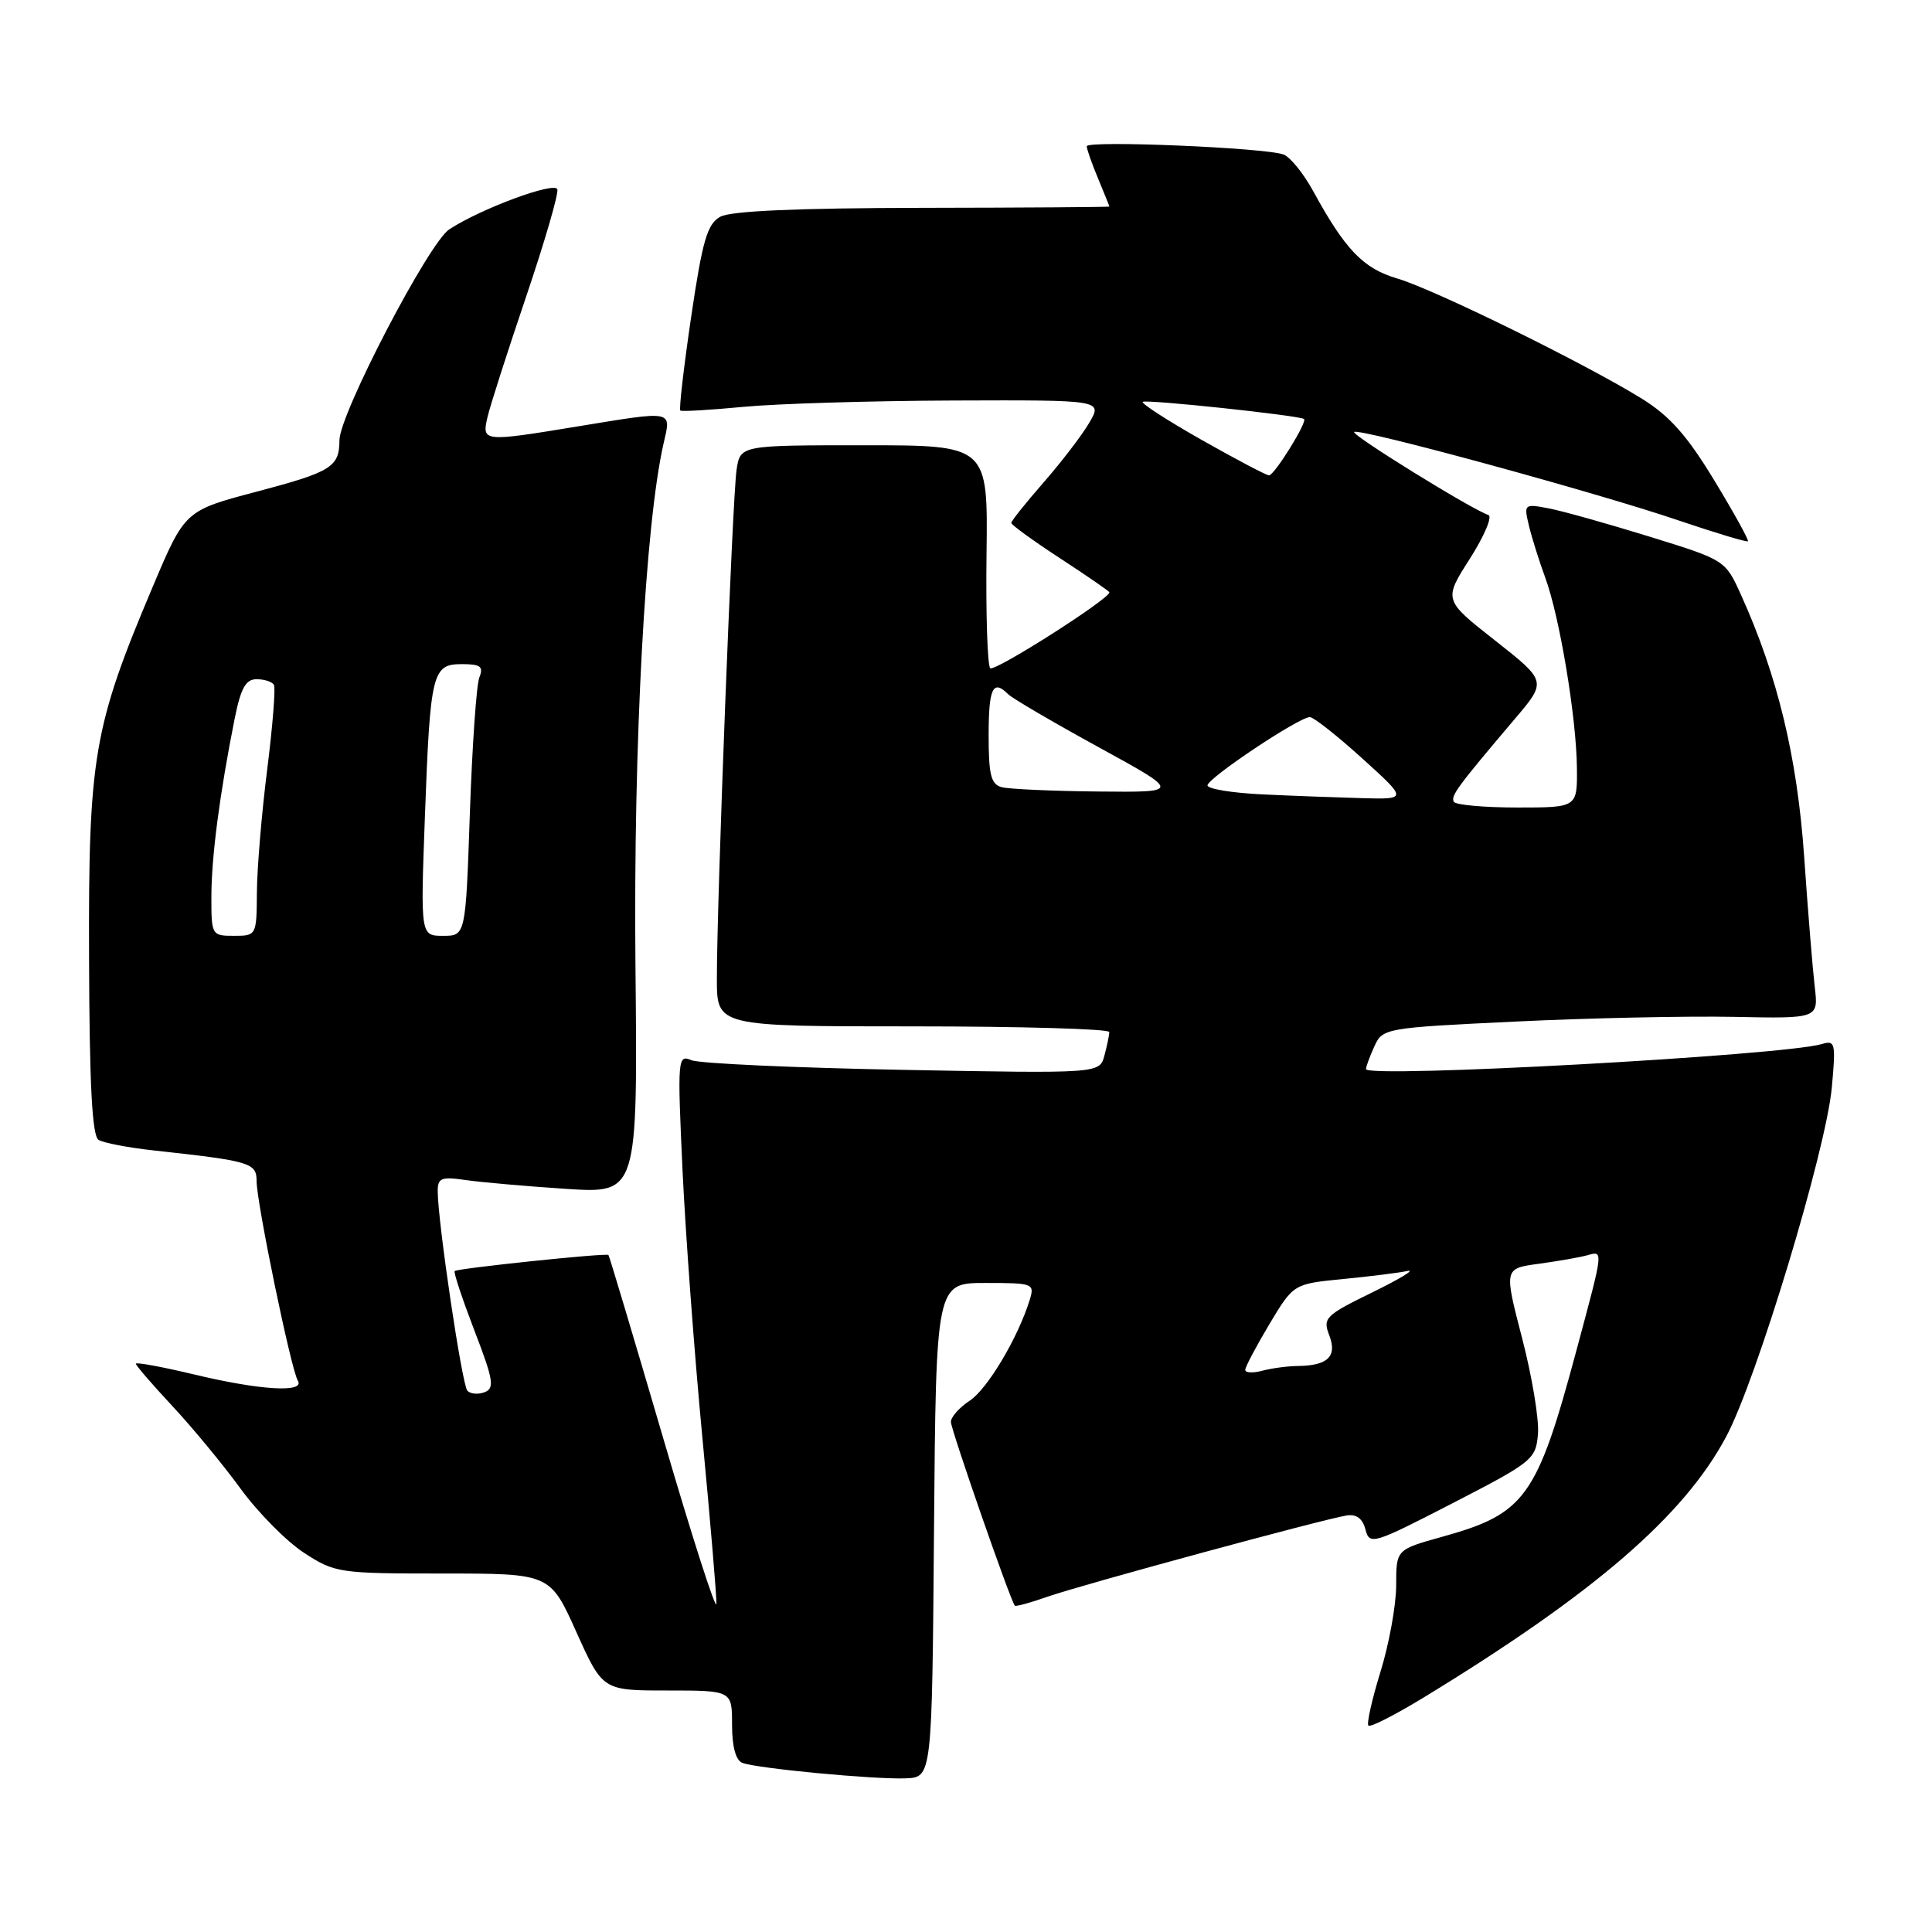 <?xml version="1.0" encoding="UTF-8" standalone="no"?>
<!DOCTYPE svg PUBLIC "-//W3C//DTD SVG 1.1//EN" "http://www.w3.org/Graphics/SVG/1.1/DTD/svg11.dtd" >
<svg xmlns="http://www.w3.org/2000/svg" xmlns:xlink="http://www.w3.org/1999/xlink" version="1.1" viewBox="0 0 256 256">
 <g >
 <path fill="currentColor"
d=" M 123.76 202.75 C 124.03 170.00 124.03 170.00 130.58 170.00 C 136.92 170.00 137.11 170.07 136.44 172.25 C 134.89 177.26 130.84 184.06 128.49 185.60 C 127.12 186.50 126.00 187.76 126.00 188.41 C 126.00 189.42 133.87 212.05 134.47 212.76 C 134.59 212.90 136.52 212.38 138.75 211.59 C 143.14 210.04 175.25 201.32 178.43 200.81 C 179.73 200.60 180.56 201.22 180.93 202.67 C 181.48 204.76 181.91 204.63 192.50 199.17 C 203.09 193.71 203.51 193.37 203.79 190.00 C 203.95 188.07 203.00 182.36 201.68 177.29 C 199.29 168.08 199.29 168.08 203.89 167.46 C 206.43 167.11 209.29 166.61 210.25 166.35 C 212.49 165.73 212.54 165.34 208.89 178.92 C 203.64 198.46 202.12 200.57 191.07 203.64 C 185.00 205.33 185.00 205.33 185.00 210.06 C 185.00 212.66 184.07 217.81 182.93 221.49 C 181.79 225.18 181.07 228.40 181.32 228.65 C 181.57 228.91 184.87 227.23 188.64 224.93 C 211.24 211.14 223.11 200.90 228.73 190.36 C 232.78 182.77 241.93 152.51 242.72 144.15 C 243.27 138.20 243.18 137.81 241.41 138.34 C 236.35 139.86 181.00 142.90 181.00 141.66 C 181.00 141.35 181.50 139.99 182.11 138.65 C 183.21 136.24 183.49 136.19 200.86 135.36 C 210.56 134.89 223.55 134.62 229.73 134.74 C 240.96 134.97 240.96 134.97 240.46 130.74 C 240.19 128.41 239.55 120.65 239.06 113.50 C 238.14 100.32 235.54 89.54 230.71 78.86 C 228.61 74.21 228.61 74.21 218.55 71.10 C 213.02 69.39 207.01 67.70 205.20 67.36 C 201.97 66.74 201.91 66.80 202.58 69.61 C 202.96 71.20 203.93 74.30 204.74 76.50 C 206.65 81.66 208.88 95.03 208.95 101.75 C 209.00 107.00 209.00 107.00 201.06 107.00 C 196.69 107.00 192.91 106.66 192.65 106.25 C 192.18 105.49 193.10 104.25 200.73 95.25 C 204.96 90.27 204.96 90.27 198.12 84.88 C 191.27 79.50 191.27 79.50 194.76 74.04 C 196.67 71.04 197.78 68.43 197.22 68.24 C 194.99 67.50 179.04 57.63 179.43 57.24 C 180.01 56.66 211.50 65.24 222.42 68.96 C 227.33 70.62 231.46 71.87 231.61 71.72 C 231.76 71.58 229.76 67.95 227.16 63.67 C 223.59 57.77 221.27 55.14 217.59 52.85 C 210.19 48.25 190.05 38.34 185.16 36.91 C 180.64 35.58 178.26 33.11 173.99 25.30 C 172.72 22.98 170.97 20.82 170.09 20.48 C 167.76 19.57 144.00 18.58 144.00 19.38 C 144.00 19.76 144.68 21.68 145.50 23.65 C 146.32 25.63 147.00 27.30 147.00 27.37 C 147.00 27.44 135.86 27.52 122.25 27.54 C 105.57 27.57 96.83 27.95 95.44 28.72 C 93.71 29.68 93.08 31.86 91.58 42.00 C 90.60 48.67 89.95 54.25 90.15 54.40 C 90.34 54.55 94.10 54.33 98.50 53.91 C 102.90 53.49 115.41 53.11 126.31 53.07 C 146.11 53.00 146.11 53.00 144.32 56.04 C 143.33 57.72 140.60 61.28 138.26 63.95 C 135.92 66.63 134.00 69.03 134.00 69.29 C 134.00 69.55 136.93 71.67 140.50 74.00 C 144.07 76.33 147.00 78.35 147.00 78.49 C 147.00 79.38 131.75 89.08 131.21 88.54 C 130.84 88.17 130.62 81.37 130.72 73.44 C 130.91 59.00 130.91 59.00 114.50 59.00 C 98.09 59.00 98.09 59.00 97.60 62.25 C 97.05 65.83 94.97 119.78 94.99 129.75 C 95.00 136.00 95.00 136.00 121.00 136.00 C 135.30 136.00 146.99 136.34 146.99 136.75 C 146.98 137.16 146.69 138.57 146.34 139.87 C 145.70 142.25 145.70 142.25 119.60 141.76 C 105.25 141.49 92.65 140.92 91.61 140.48 C 89.80 139.71 89.75 140.24 90.44 155.09 C 90.84 163.57 92.02 179.50 93.07 190.50 C 94.12 201.50 94.95 211.40 94.93 212.50 C 94.90 213.60 91.72 203.70 87.86 190.50 C 83.99 177.30 80.74 166.41 80.62 166.29 C 80.33 166.00 60.61 168.06 60.25 168.42 C 60.08 168.59 61.26 172.13 62.86 176.30 C 65.38 182.84 65.56 183.95 64.22 184.47 C 63.37 184.80 62.34 184.71 61.93 184.28 C 61.22 183.52 58.00 161.84 58.00 157.82 C 58.00 156.08 58.49 155.89 61.75 156.37 C 63.81 156.66 69.78 157.19 75.00 157.53 C 84.50 158.15 84.50 158.15 84.20 127.83 C 83.92 98.58 85.49 69.42 87.93 58.75 C 88.95 54.31 89.39 54.40 76.50 56.51 C 63.96 58.57 63.83 58.56 64.60 55.25 C 64.95 53.74 67.26 46.55 69.72 39.29 C 72.18 32.02 74.04 25.63 73.85 25.08 C 73.48 24.03 63.71 27.65 59.53 30.39 C 56.81 32.17 45.01 54.83 44.98 58.32 C 44.96 61.89 43.94 62.52 34.00 65.15 C 24.50 67.66 24.50 67.66 20.22 77.79 C 12.38 96.33 11.71 100.28 11.80 126.90 C 11.85 143.77 12.21 150.51 13.06 151.04 C 13.71 151.44 17.00 152.07 20.37 152.44 C 33.20 153.84 34.00 154.08 34.00 156.50 C 34.00 159.35 38.57 181.50 39.46 182.93 C 40.47 184.58 34.52 184.23 25.75 182.13 C 21.49 181.11 18.00 180.47 18.00 180.70 C 18.00 180.93 20.18 183.46 22.84 186.31 C 25.50 189.16 29.57 194.09 31.88 197.26 C 34.19 200.43 37.98 204.26 40.29 205.76 C 44.38 208.42 44.92 208.50 58.69 208.50 C 72.89 208.50 72.89 208.50 76.37 216.25 C 79.86 224.00 79.86 224.00 88.43 224.00 C 97.00 224.00 97.00 224.00 97.00 228.53 C 97.00 231.44 97.49 233.25 98.37 233.59 C 100.30 234.33 115.82 235.80 120.00 235.64 C 123.50 235.50 123.50 235.50 123.76 202.75 Z  M 165.00 181.52 C 165.00 181.13 166.44 178.41 168.20 175.46 C 171.40 170.12 171.40 170.12 177.95 169.48 C 181.55 169.13 185.40 168.65 186.50 168.41 C 187.60 168.18 185.51 169.45 181.85 171.24 C 175.61 174.29 175.25 174.65 176.13 176.92 C 177.21 179.72 175.96 180.95 172.00 181.00 C 170.62 181.01 168.49 181.30 167.25 181.63 C 166.01 181.96 165.00 181.91 165.00 181.52 Z  M 28.01 118.75 C 28.02 113.51 29.11 105.18 31.09 95.25 C 31.91 91.16 32.56 90.00 34.01 90.00 C 35.04 90.00 36.07 90.34 36.30 90.75 C 36.53 91.16 36.13 96.22 35.40 102.00 C 34.67 107.78 34.06 115.09 34.04 118.25 C 34.00 123.96 33.98 124.00 31.00 124.00 C 28.05 124.00 28.00 123.92 28.01 118.75 Z  M 56.30 108.25 C 57.01 89.05 57.27 88.00 61.22 88.00 C 63.67 88.00 64.09 88.32 63.52 89.75 C 63.13 90.71 62.57 98.81 62.26 107.75 C 61.70 124.00 61.70 124.00 58.71 124.00 C 55.72 124.00 55.72 124.00 56.30 108.25 Z  M 167.25 105.26 C 163.26 105.07 160.00 104.53 160.00 104.07 C 160.00 103.11 172.17 94.99 173.57 95.02 C 174.08 95.04 177.20 97.50 180.50 100.49 C 186.50 105.92 186.50 105.92 180.50 105.76 C 177.20 105.67 171.24 105.45 167.25 105.26 Z  M 132.75 104.31 C 131.31 103.93 131.00 102.71 131.00 97.43 C 131.00 91.16 131.57 89.97 133.59 91.99 C 134.14 92.54 139.52 95.69 145.54 98.99 C 156.50 104.99 156.50 104.99 145.50 104.88 C 139.45 104.82 133.71 104.56 132.75 104.31 Z  M 159.26 58.31 C 154.73 55.74 151.20 53.47 151.42 53.25 C 151.78 52.88 172.17 55.05 172.79 55.52 C 173.27 55.89 168.85 63.00 168.15 62.99 C 167.79 62.98 163.79 60.87 159.26 58.31 Z "/>
</g>
</svg>